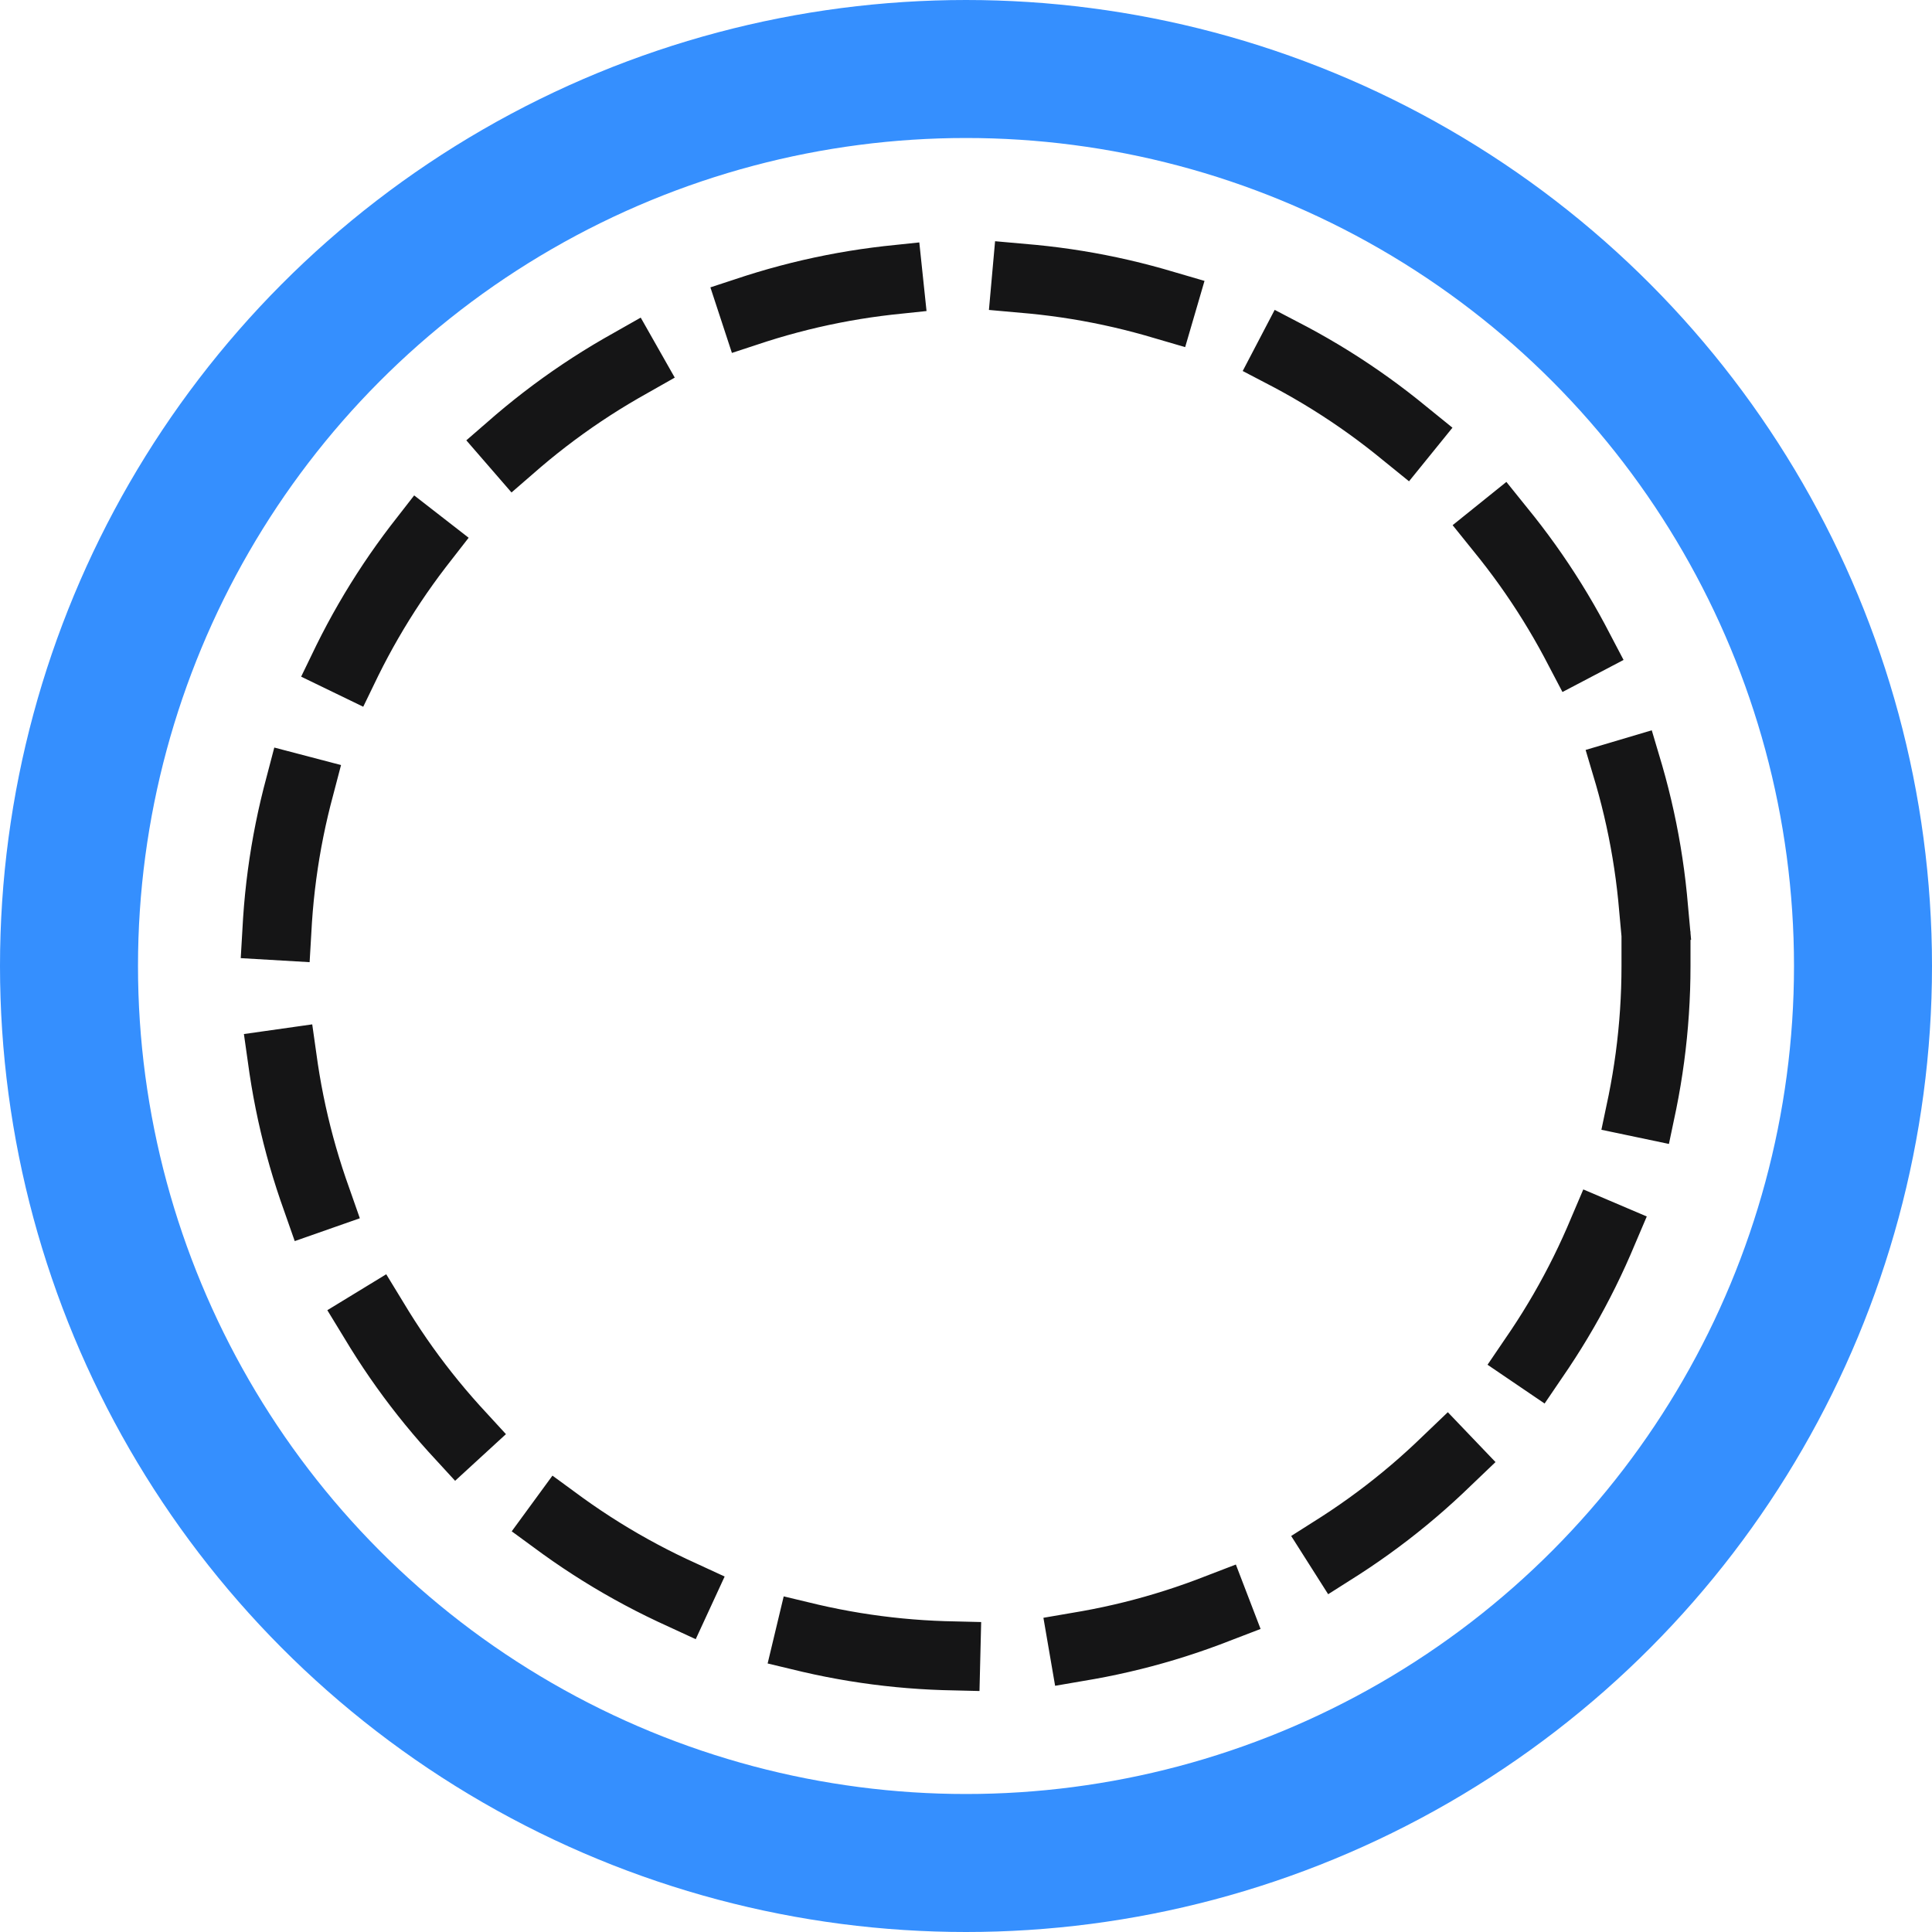 <svg width="28" height="28" viewBox="0 0 28 28" fill="none" xmlns="http://www.w3.org/2000/svg">
<circle cx="14" cy="14" r="10" stroke="#151516" stroke-linecap="square" stroke-dasharray="2 2"/>
<circle cx="14" cy="14" r="13" stroke="#358FFE" stroke-width="2"/>
</svg>

